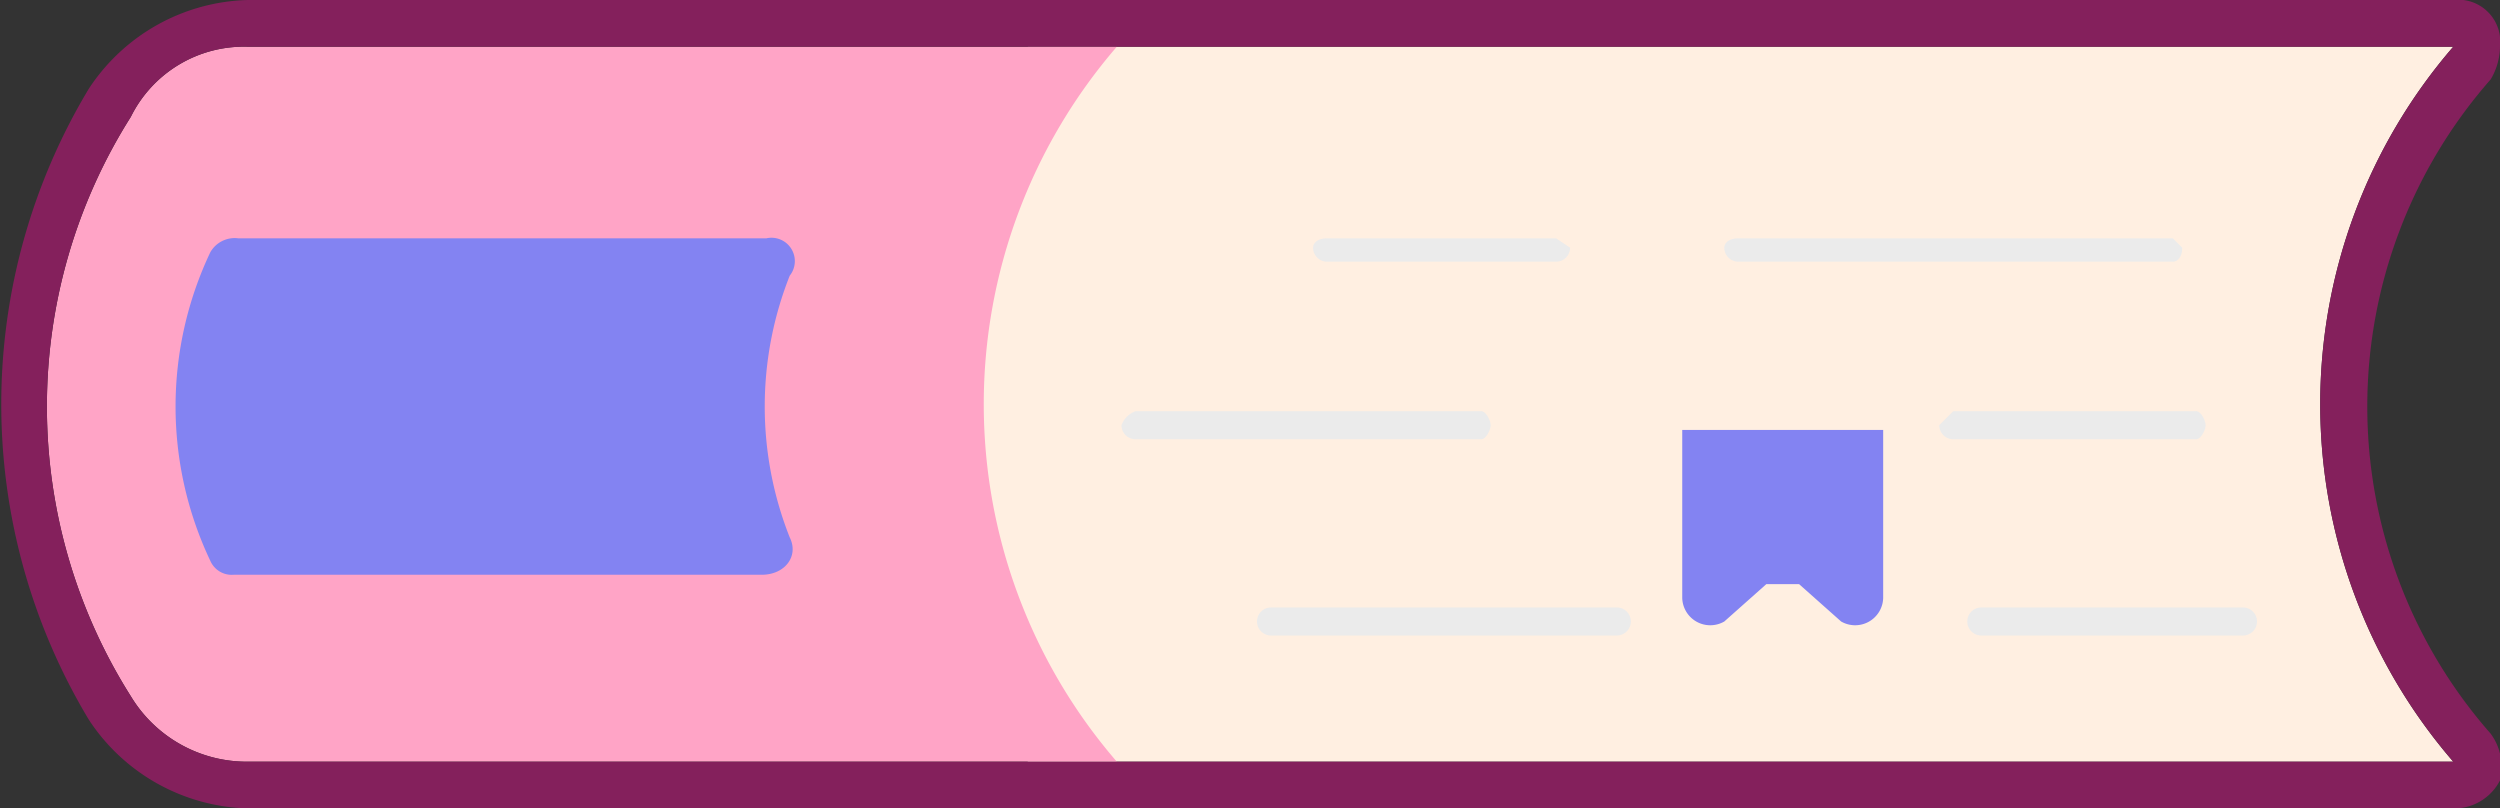 <svg xmlns="http://www.w3.org/2000/svg" viewBox="0 0 53.5 17.3"><rect x="0" y="0" width="53.5" height="17.3" fill="#333333" stroke="none"/><g style="isolation:isolate"><g id="Layer_2" data-name="Layer 2"><g id="Layer_1-2" data-name="Layer 1"><g id="Props"><g id="fu_book_5" data-name="fu_book 5"><path d="M22,1H52.5a11.7,11.7,0,0,0,0,15.3H22A11.5,11.5,0,0,1,22,1Z" style="fill:#ffefe1"/><path d="M2.8,2.5A2.7,2.7,0,0,1,5.3,1H23.9a11.7,11.7,0,0,0,0,15.3H5.3a2.9,2.9,0,0,1-2.5-1.4A11.6,11.6,0,0,1,2.8,2.5Z" style="fill:#ffa4c6"/><path d="M40.3,9.2v3.6a.6.6,0,0,1-.9.5l-.9-.8h-.7l-.9.8a.6.6,0,0,1-.9-.5V9.2Z" style="fill:#8383f2"/><g style="mix-blend-mode:multiply"><path d="M34.6,13.6H27.2a.3.3,0,0,1-.3-.3.3.3,0,0,1,.3-.3h7.4a.3.3,0,0,1,.3.3A.3.3,0,0,1,34.6,13.6Z" style="fill:#ebebeb"/></g><g style="mix-blend-mode:multiply"><path d="M31.7,9.4H24.3a.3.3,0,0,1-.3-.3.5.5,0,0,1,.3-.3h7.4c.1,0,.2.2.2.3S31.8,9.4,31.7,9.4Z" style="fill:#ebebeb"/></g><g style="mix-blend-mode:multiply"><path d="M47,9.4H41.8a.3.3,0,0,1-.3-.3l.3-.3H47c.1,0,.2.2.2.3S47.1,9.4,47,9.4Z" style="fill:#ebebeb"/></g><g style="mix-blend-mode:multiply"><path d="M46.5,5.6H37.2a.3.3,0,0,1-.3-.3c0-.1.1-.2.3-.2h9.3l.2.2C46.7,5.5,46.6,5.6,46.5,5.6Z" style="fill:#ebebeb"/></g><g style="mix-blend-mode:multiply"><path d="M33.3,5.6H28.4a.3.3,0,0,1-.3-.3c0-.1.1-.2.3-.2h4.9l.3.2A.3.3,0,0,1,33.3,5.6Z" style="fill:#ebebeb"/></g><g style="mix-blend-mode:multiply"><path d="M48,13.6H42.4a.3.3,0,0,1-.3-.3.3.3,0,0,1,.3-.3H48a.3.3,0,0,1,.3.3A.3.3,0,0,1,48,13.6Z" style="fill:#ebebeb"/></g><path d="M16.4,5.1H5.1a.6.6,0,0,0-.6.3,7.7,7.7,0,0,0,0,6.6.5.5,0,0,0,.5.3H16.3c.5,0,.8-.4.6-.8a7.6,7.6,0,0,1,0-5.6A.5.5,0,0,0,16.4,5.1Z" style="fill:#8383f2"/><path d="M52.5,1h0m0,0a11.7,11.7,0,0,0,0,15.3H5.3a2.9,2.9,0,0,1-2.5-1.4,11.6,11.6,0,0,1,0-12.4A2.7,2.7,0,0,1,5.3,1H52.5m0-1H5.3A4.2,4.2,0,0,0,1.9,1.9a13.1,13.1,0,0,0,0,13.5,4.2,4.2,0,0,0,3.4,1.9H52.5a1.1,1.1,0,0,0,1-.6,1.2,1.2,0,0,0-.2-1,10.6,10.6,0,0,1,0-14,1.4,1.4,0,0,0,.2-.7.9.9,0,0,0-1-1Zm0,2Z" style="fill:#84205c"/></g></g></g></g></g></svg>